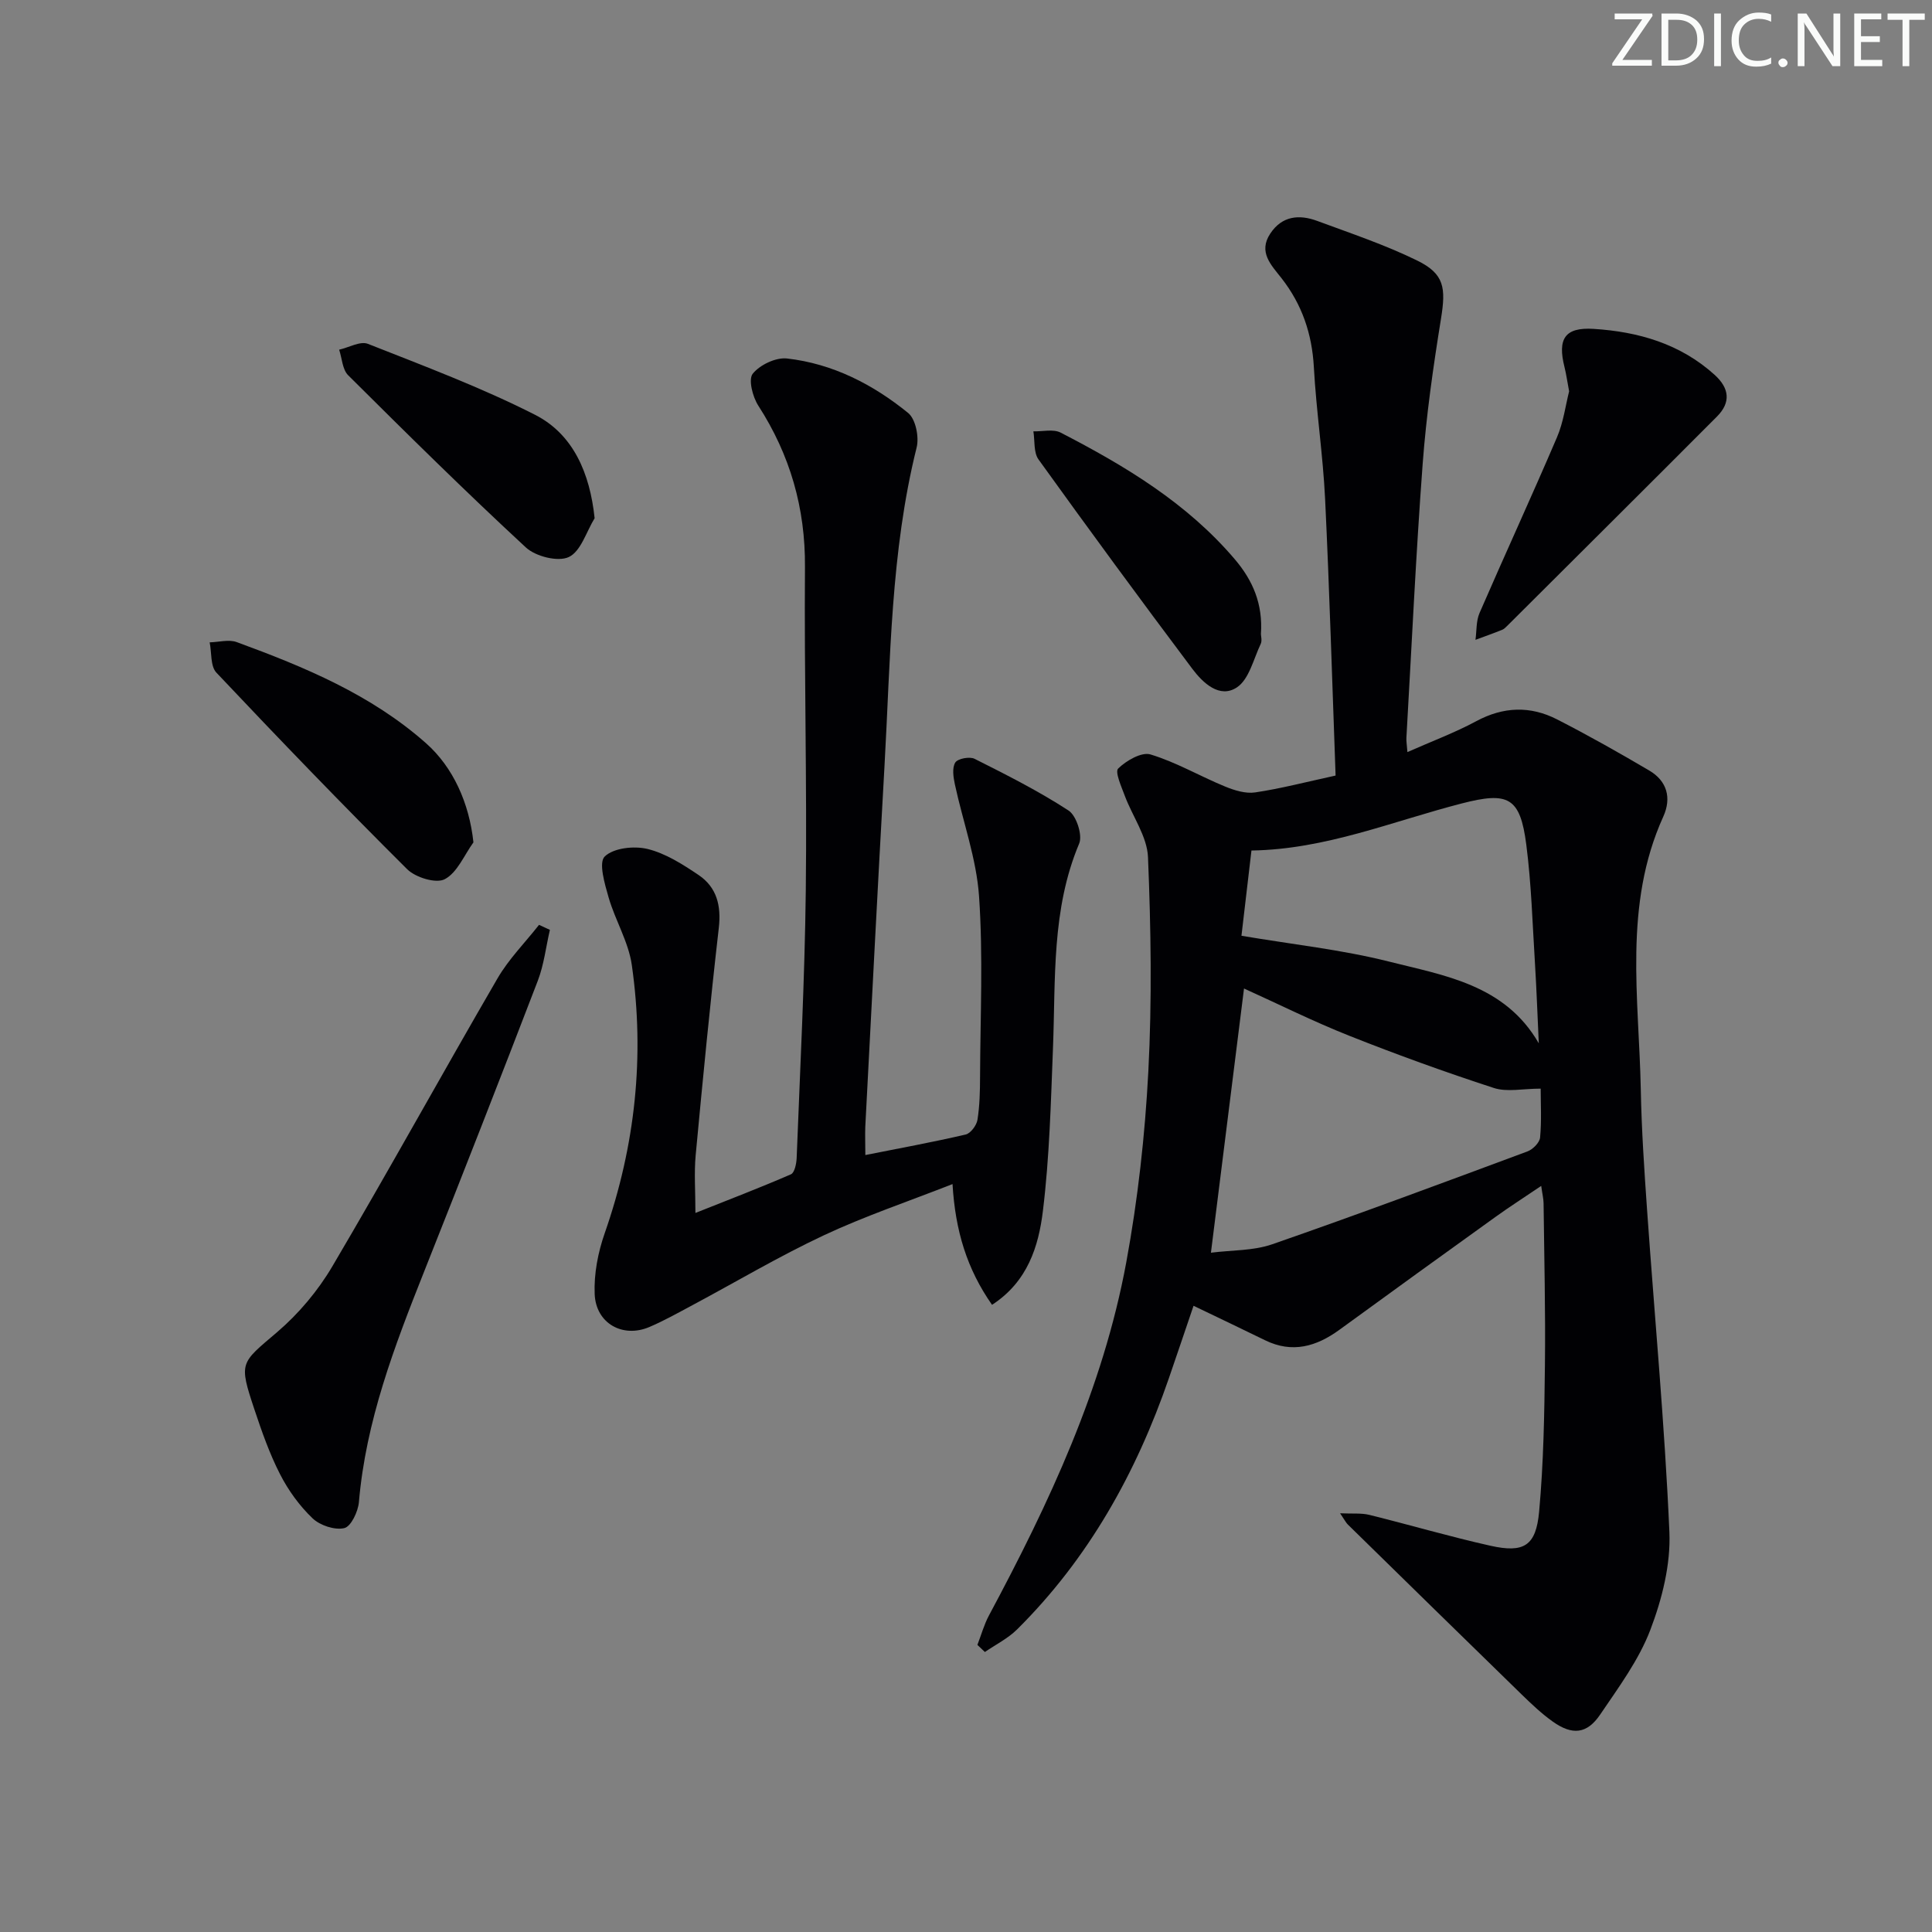 <svg enable-background="new 0 0 400 400" viewBox="0 0 400 400" xmlns="http://www.w3.org/2000/svg"><rect x="0" y="0" width="400" height="400" fill="#808080" stroke="none"/><g fill="#fafbfa"><path d="m342.2 3.2-6.3 9.2h6.1v1.2h-8.2v-.5l6.2-9.1h-5.7v-1.2h7.8v.4z"/><path d="m344 13.7v-10.9h3.1c1.6 0 3 .5 4.1 1.4 1.1 1 1.6 2.2 1.6 3.9s-.5 3-1.6 4-2.5 1.5-4.2 1.5h-3zm1.4-9.6v8.4h1.6c1.4 0 2.5-.4 3.2-1.1.8-.8 1.2-1.8 1.2-3.2s-.4-2.4-1.2-3.1-1.8-1-3.1-1z"/><path d="m356.3 2.8v10.9h-1.4v-10.9z"/><path d="m366.6 13.2c-.8.4-1.8.6-3 .6-1.6 0-2.8-.5-3.7-1.5s-1.4-2.3-1.4-3.9c0-1.7.5-3.2 1.6-4.2s2.4-1.6 4-1.6c1 0 1.9.1 2.6.4v1.5c-.8-.4-1.6-.6-2.6-.6-1.2 0-2.2.4-3 1.2s-1.1 1.9-1.1 3.3c0 1.3.4 2.3 1.1 3.1s1.6 1.1 2.8 1.1c1.1 0 2-.2 2.8-.7v1.3z"/><path d="m368.2 13c0-.3.1-.5.3-.6.2-.2.4-.3.6-.3.3 0 .5.1.7.3s.3.4.3.6-.1.5-.3.6c-.2.2-.4.3-.7.3s-.5-.1-.6-.3c-.2-.2-.3-.4-.3-.6z"/><path d="m381.1 13.7h-1.7l-5.5-8.4c-.2-.2-.3-.5-.4-.7 0 .2.1.8.1 1.5v7.6h-1.4v-10.9h1.8l5.3 8.3c.3.4.4.6.4.8 0-.3-.1-.8-.1-1.6v-7.5h1.4v10.9z"/><path d="m389.7 13.7h-5.8v-10.9h5.6v1.2h-4.2v3.5h3.9v1.2h-3.9v3.7h4.4z"/><path d="m398.4 4.1h-3.1v9.6h-1.4v-9.6h-3.1v-1.3h7.7v1.3z"/></g><path d="m276.52 160.57c-.71-19.37-1.26-38.31-2.17-57.24-.44-9.12-1.83-18.19-2.33-27.31-.38-6.91-2.45-12.98-6.68-18.4-2.12-2.72-4.91-5.41-2.33-9.28 2.44-3.67 5.99-3.98 9.71-2.6 6.97 2.58 14.06 4.95 20.71 8.21 5.62 2.76 5.94 5.65 4.92 11.99-1.61 9.97-3.05 20.01-3.8 30.08-1.41 18.89-2.28 37.83-3.37 56.75-.04.65.09 1.31.21 2.94 5.01-2.22 9.8-4 14.26-6.4 5.62-3.02 11.18-3.2 16.7-.38 6.49 3.32 12.85 6.91 19.13 10.61 3.67 2.17 4.63 5.67 2.89 9.52-8.31 18.32-5.03 37.58-4.66 56.58.16 8.3.72 16.6 1.3 24.88 1.56 22.22 3.65 44.41 4.62 66.65.29 6.73-1.52 13.91-3.95 20.29-2.39 6.26-6.57 11.89-10.38 17.52-2.74 4.05-5.79 4.33-9.84 1.44-2.29-1.63-4.36-3.6-6.39-5.57-12.04-11.72-24.03-23.48-36.03-35.23-.34-.33-.56-.79-1.59-2.31 2.6.12 4.4-.08 6.06.33 8.37 2.07 16.66 4.51 25.07 6.39 6.93 1.55 9.43.04 10.08-7.06.92-10.08 1.09-20.24 1.2-30.37.13-11.16-.15-22.32-.28-33.48-.01-.94-.25-1.87-.49-3.59-3.5 2.37-6.52 4.3-9.44 6.4-10.8 7.76-21.59 15.55-32.34 23.39-4.77 3.47-9.75 4.92-15.38 2.17-4.76-2.33-9.55-4.61-14.82-7.14-1.71 5.03-3.39 10.01-5.1 14.98-6.75 19.59-16.62 37.33-31.44 52.03-1.9 1.88-4.42 3.13-6.66 4.67-.52-.49-1.03-.98-1.55-1.47.79-2.04 1.37-4.18 2.39-6.09 12.44-23.23 23.61-47.01 28.43-73.11 2.4-13.03 3.88-26.31 4.57-39.54.77-14.75.54-29.6-.07-44.36-.18-4.29-3.21-8.43-4.8-12.69-.7-1.89-2.09-4.96-1.37-5.66 1.68-1.64 4.84-3.47 6.69-2.91 5.32 1.61 10.23 4.5 15.41 6.63 1.95.8 4.27 1.53 6.26 1.23 5.26-.78 10.41-2.13 16.65-3.49zm-25.81 98.79c4.29-.55 8.76-.38 12.7-1.75 17.7-6.15 35.27-12.7 52.83-19.22 1.11-.41 2.52-1.82 2.62-2.88.33-3.51.12-7.07.12-10.12-3.68 0-6.96.76-9.71-.14-10.07-3.28-20.05-6.89-29.9-10.8-7.44-2.95-14.62-6.54-21.81-9.79-2.28 18.21-4.5 35.93-6.85 54.7zm67.88-43.35c-.26-5.45-.45-10.9-.78-16.34-.52-8.28-.75-16.6-1.81-24.81-1.27-9.86-3.77-10.98-13.34-8.52-14.33 3.68-28.18 9.52-43.56 9.75-.71 6.05-1.42 12.04-2.07 17.65 10.62 1.8 20.71 2.87 30.45 5.32 11.55 2.92 24.09 4.77 31.11 16.95z" fill="#010104"/><path d="m179.16 239.14c7.21-1.43 14.03-2.68 20.77-4.25 1.03-.24 2.25-1.89 2.44-3.03.47-2.94.53-5.96.54-8.95.05-12.46.65-24.96-.21-37.36-.54-7.79-3.34-15.42-5-23.14-.32-1.49-.61-3.43.08-4.54.5-.81 2.97-1.28 3.99-.77 6.62 3.33 13.27 6.68 19.46 10.71 1.62 1.05 2.94 5.1 2.2 6.84-5.75 13.65-4.86 28.02-5.42 42.27-.44 11.29-.72 22.62-2.09 33.81-.89 7.3-3.15 14.63-10.53 19.42-5.19-7.41-7.61-15.33-8.18-25-9.24 3.63-18.16 6.63-26.63 10.6-9.3 4.36-18.17 9.64-27.25 14.49-2.93 1.56-5.83 3.2-8.88 4.5-5.51 2.35-11.08-.73-11.33-6.82-.17-4.19.69-8.64 2.09-12.63 6.32-18.09 8.3-36.6 5.6-55.49-.68-4.79-3.43-9.24-4.8-13.98-.81-2.81-2.11-7.23-.81-8.49 1.83-1.78 6.08-2.24 8.87-1.56 3.75.92 7.28 3.18 10.56 5.39 3.77 2.54 4.72 6.34 4.19 10.96-1.8 15.67-3.32 31.37-4.79 47.07-.34 3.69-.05 7.44-.05 11.94 7.03-2.8 13.46-5.26 19.77-8 .76-.33 1.14-2.2 1.19-3.38.71-18.45 1.67-36.91 1.89-55.37.26-22.32-.34-44.66-.17-66.98.09-12.22-3.08-23.21-9.67-33.43-1.17-1.82-2.09-5.42-1.14-6.6 1.47-1.83 4.78-3.41 7.09-3.15 9.45 1.07 17.79 5.35 25.08 11.28 1.56 1.27 2.3 4.98 1.76 7.15-5.4 21.66-5.4 43.82-6.65 65.87-1.41 24.91-2.67 49.82-3.98 74.74-.07 1.77.01 3.58.01 5.88z" fill="#010104"/><path d="m113.85 192.52c-.82 3.53-1.23 7.21-2.51 10.55-7.73 20.13-15.59 40.21-23.55 60.25-6.13 15.43-12.05 30.89-13.48 47.67-.17 1.97-1.64 5.07-3.03 5.39-1.99.46-5.04-.56-6.58-2.04-2.7-2.58-5.02-5.79-6.72-9.12-2.18-4.25-3.78-8.84-5.3-13.39-3.29-9.87-2.9-9.54 4.69-16.02 4.46-3.81 8.45-8.56 11.43-13.61 11.64-19.74 22.69-39.82 34.2-59.63 2.33-4.01 5.71-7.41 8.6-11.09.75.35 1.5.7 2.25 1.04z" fill="#010104"/><path d="m324.87 81.02c-.4-2.1-.6-3.59-.96-5.03-1.47-5.84.07-8.27 6.01-7.9 9.26.58 17.96 3.07 25.09 9.53 3.04 2.76 3.38 5.69.49 8.6-14.41 14.46-28.9 28.85-43.36 43.27-.35.35-.73.75-1.17.92-1.81.73-3.66 1.38-5.49 2.06.26-1.86.12-3.89.84-5.55 5.27-12.15 10.82-24.19 16.03-36.37 1.35-3.14 1.79-6.68 2.52-9.53z" fill="#010104"/><path d="m98.02 174.4c-1.92 2.65-3.34 6.26-5.94 7.63-1.8.95-6.05-.35-7.78-2.07-13.4-13.33-26.52-26.95-39.5-40.7-1.26-1.34-.96-4.14-1.39-6.27 1.88-.04 3.96-.65 5.6-.05 14.04 5.15 27.81 10.85 39.22 20.96 5.55 4.93 8.91 12.3 9.79 20.5z" fill="#010104"/><path d="m123.11 107.29c-1.72 2.81-2.86 6.88-5.35 8.04-2.24 1.05-6.88-.12-8.9-2-12.53-11.59-24.68-23.6-36.78-35.64-1.19-1.19-1.27-3.5-1.86-5.29 2-.45 4.37-1.83 5.95-1.21 11.65 4.6 23.44 9.02 34.59 14.68 7.93 4.03 11.38 12.11 12.35 21.42z" fill="#010104"/><path d="m261.06 131.29c0 .39.28 1.36-.05 2.04-1.49 3.13-2.4 7.32-4.93 8.99-3.57 2.36-7.03-.93-9.21-3.83-10.77-14.34-21.39-28.81-31.86-43.37-1.04-1.45-.74-3.86-1.06-5.82 1.9.06 4.13-.52 5.65.27 13.35 6.89 26.16 14.58 36.07 26.24 3.7 4.35 5.83 9.23 5.39 15.48z" fill="#010104"/></svg>